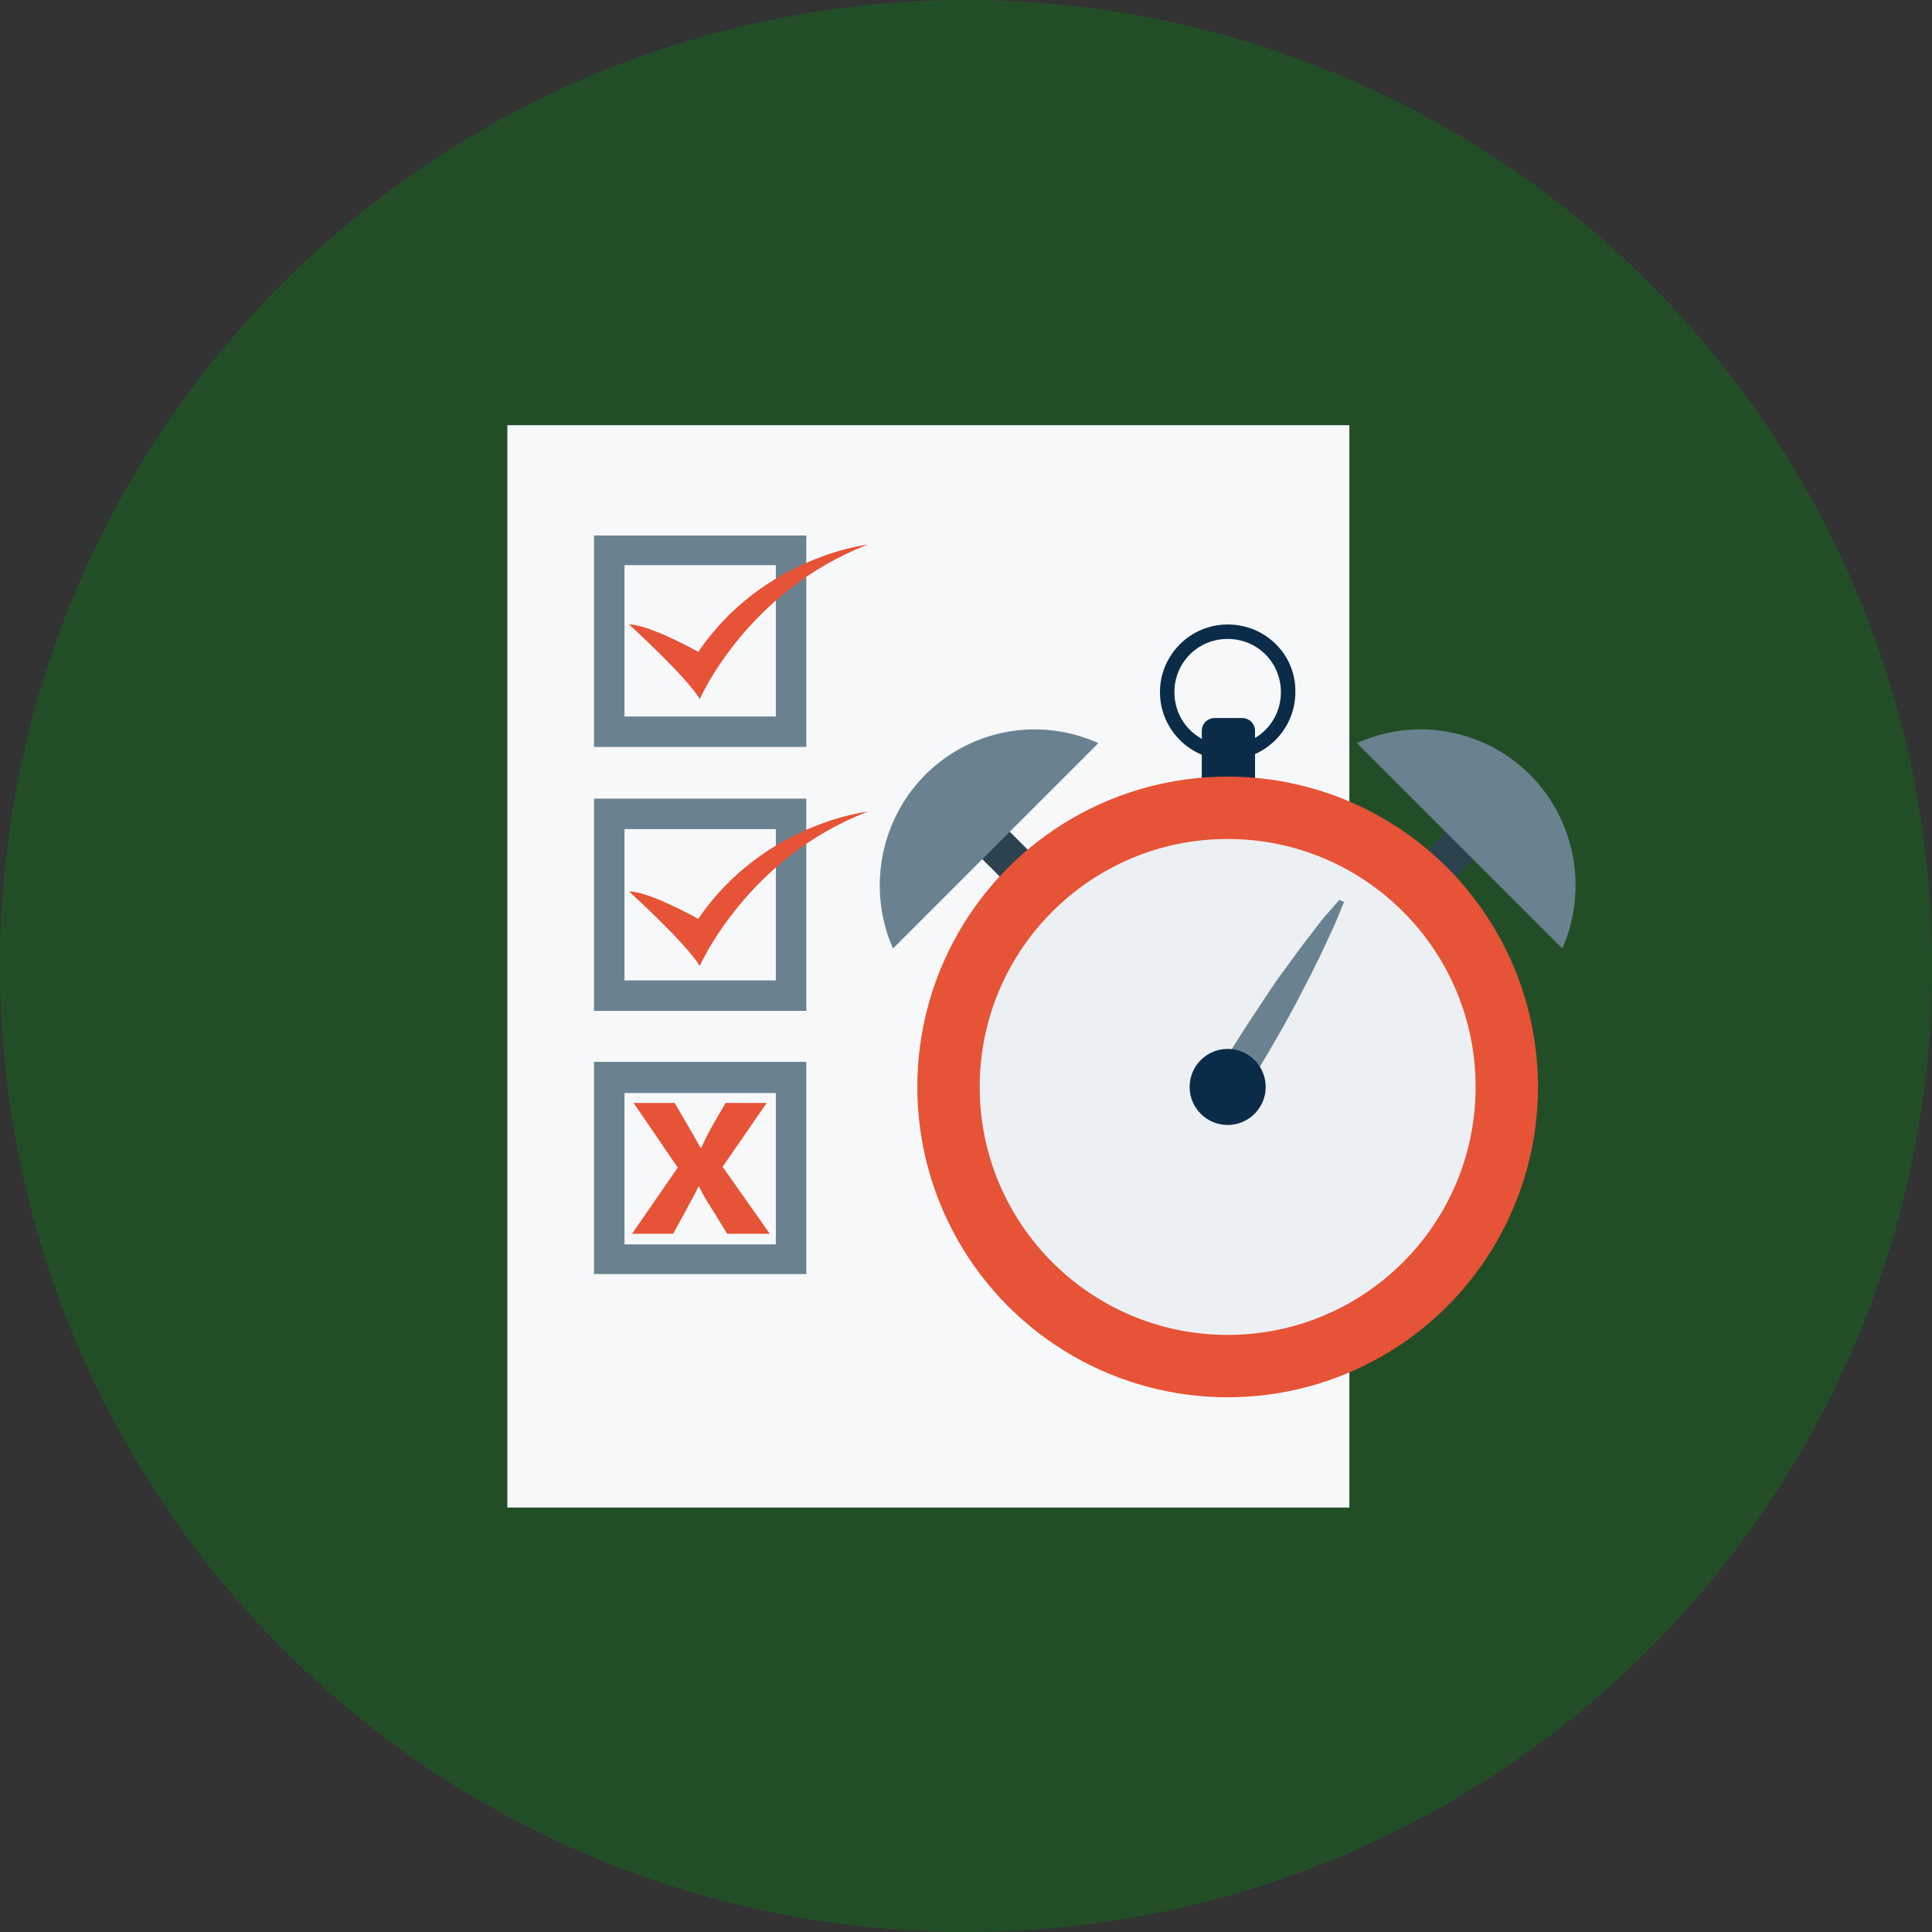 <!-- icon666.com - MILLIONS vector ICONS FREE --><svg version="1.1" id="Layer_1" xmlns="http://www.w3.org/2000/svg" xmlns:xlink="http://www.w3.org/1999/xlink" x="0px" y="0px" viewBox="0 0 508 508" style="enable-background:new 0 0 508 508;" xml:space="preserve"><rect x="0" y="0" width="508" height="508" fill="#333333" stroke="none"/><circle style="fill: rgb(34, 78, 39);" cx="254" cy="254" r="254" fill="#2E4555"></circle><rect x="133.4" y="111.8" style="" width="221.4" height="284.6" fill="#F7F8F9"></rect><g><path style="fill: rgb(106, 130, 144);" d="M212,196.4h-55.8v-55.6H212V196.4z M164.2,188.4H204v-39.8h-39.8V188.4z" fill="#527F99"></path><path style="fill: rgb(106, 130, 144);" d="M212,265.8h-55.8V210H212V265.8z M164.2,257.8H204V218h-39.8V257.8z" fill="#527F99"></path><path style="fill: rgb(106, 130, 144);" d="M212,335h-55.8v-55.8H212V335z M164.2,327.2H204v-39.8h-39.8V327.2z" fill="#527F99"></path></g><g><path style="" d="M165.4,164.2c0,0,15,13.6,18.6,19.6c0,0,12.4-28.4,44.2-40.6c0,0-27.4,3-44.6,28.2 C183.6,171.4,170.8,164.2,165.4,164.2z" fill="#E65336"></path><path style="" d="M165.4,234.4c0,0,15,13.6,18.6,19.6c0,0,12.4-28.4,44.2-40.6c0,0-27.4,3-44.6,28.2 C183.6,241.6,170.8,234.4,165.4,234.4z" fill="#E65336"></path><path style="" d="M191.2,324.4l-3.8-6.2c-1.6-2.4-2.6-4.2-3.6-6.2h-0.2c-0.8,2-2,3.8-3.2,6.2l-3.4,6.2h-10.8l12-17.4 l-11.6-17h10.8l3.6,6.2c1.2,2,2.2,3.8,3.2,5.6h0.2c1-2.2,1.8-3.8,2.8-5.6l3.6-6.2h10.8L190,306.8l12.4,17.6H191.2z" fill="#E65336"></path></g><g><rect x="377.398" y="210.222" transform="matrix(-0.707 -0.707 0.707 -0.707 494.841 652.213)" style="" width="10.2" height="26.8" fill="#2C424F"></rect><rect x="258.106" y="210.151" transform="matrix(0.707 -0.707 0.707 0.707 -80.983 251.591)" style="" width="10.2" height="26.8" fill="#2C424F"></rect></g><g><path style="fill: rgb(106, 130, 144);" d="M410.8,249.4c6.6-15,3.8-33.2-8.4-45.6c-12.4-12.4-30.6-15.2-45.6-8.4L410.8,249.4z" fill="#527F99"></path><path style="fill: rgb(106, 130, 144);" d="M234.8,249.4c-6.6-15-3.8-33.2,8.4-45.6c12.4-12.4,30.6-15.2,45.6-8.4L234.8,249.4z" fill="#527F99"></path></g><path style="" d="M329.8,217.4H316v-25.2c0-1.8,1.4-3.4,3.4-3.4h7.2c1.8,0,3.4,1.4,3.4,3.4v25.2H329.8z" fill="#0B2C48"></path><circle style="" cx="322.8" cy="285.8" r="81.6" fill="#E65336"></circle><circle style="" cx="322.8" cy="285.8" r="65.2" fill="#EDF0F2"></circle><path style="fill: rgb(106, 130, 144);" d="M353.4,237.2c0,0-0.4,0.8-1,2.4c-0.6,1.4-1.4,3.6-2.6,6s-2.4,5.4-4,8.4c-1.4,3-3.2,6.2-4.8,9.4 c-3.4,6.4-7,12.6-9.8,17.2c-0.6,1.2-1.4,2.2-1.8,3.2c-0.6,1-1.4,1.6-2.2,2c-0.8,0.4-1.8,0.6-2.6,0.6c-0.8,0-1.2,0-1.2,0l-1.2-0.8 c0,0-0.2-0.4-0.6-1c-0.2-0.6-0.6-1.6-0.6-2.6s0.2-2,0.8-2.8c0.6-1,1.2-2,2-3.2c2.8-4.6,6.8-10.6,10.8-16.6c2-3,4.2-5.8,6.2-8.6 s4-5.2,5.6-7.4s3.2-3.8,4.2-5s1.6-1.8,1.6-1.8L353.4,237.2z" fill="#527F99"></path><g><circle style="" cx="322.8" cy="285.8" r="10" fill="#0B2C48"></circle><path style="" d="M322.8,164.2c-9.8,0-17.8,8-17.8,17.8s8,17.8,17.8,17.8s17.8-8,17.8-17.8 C340.8,172.2,332.8,164.2,322.8,164.2z M322.8,196c-7.8,0-14-6.2-14-14s6.2-14,14-14s14,6.2,14,14S330.6,196,322.8,196z" fill="#0B2C48"></path></g></svg>